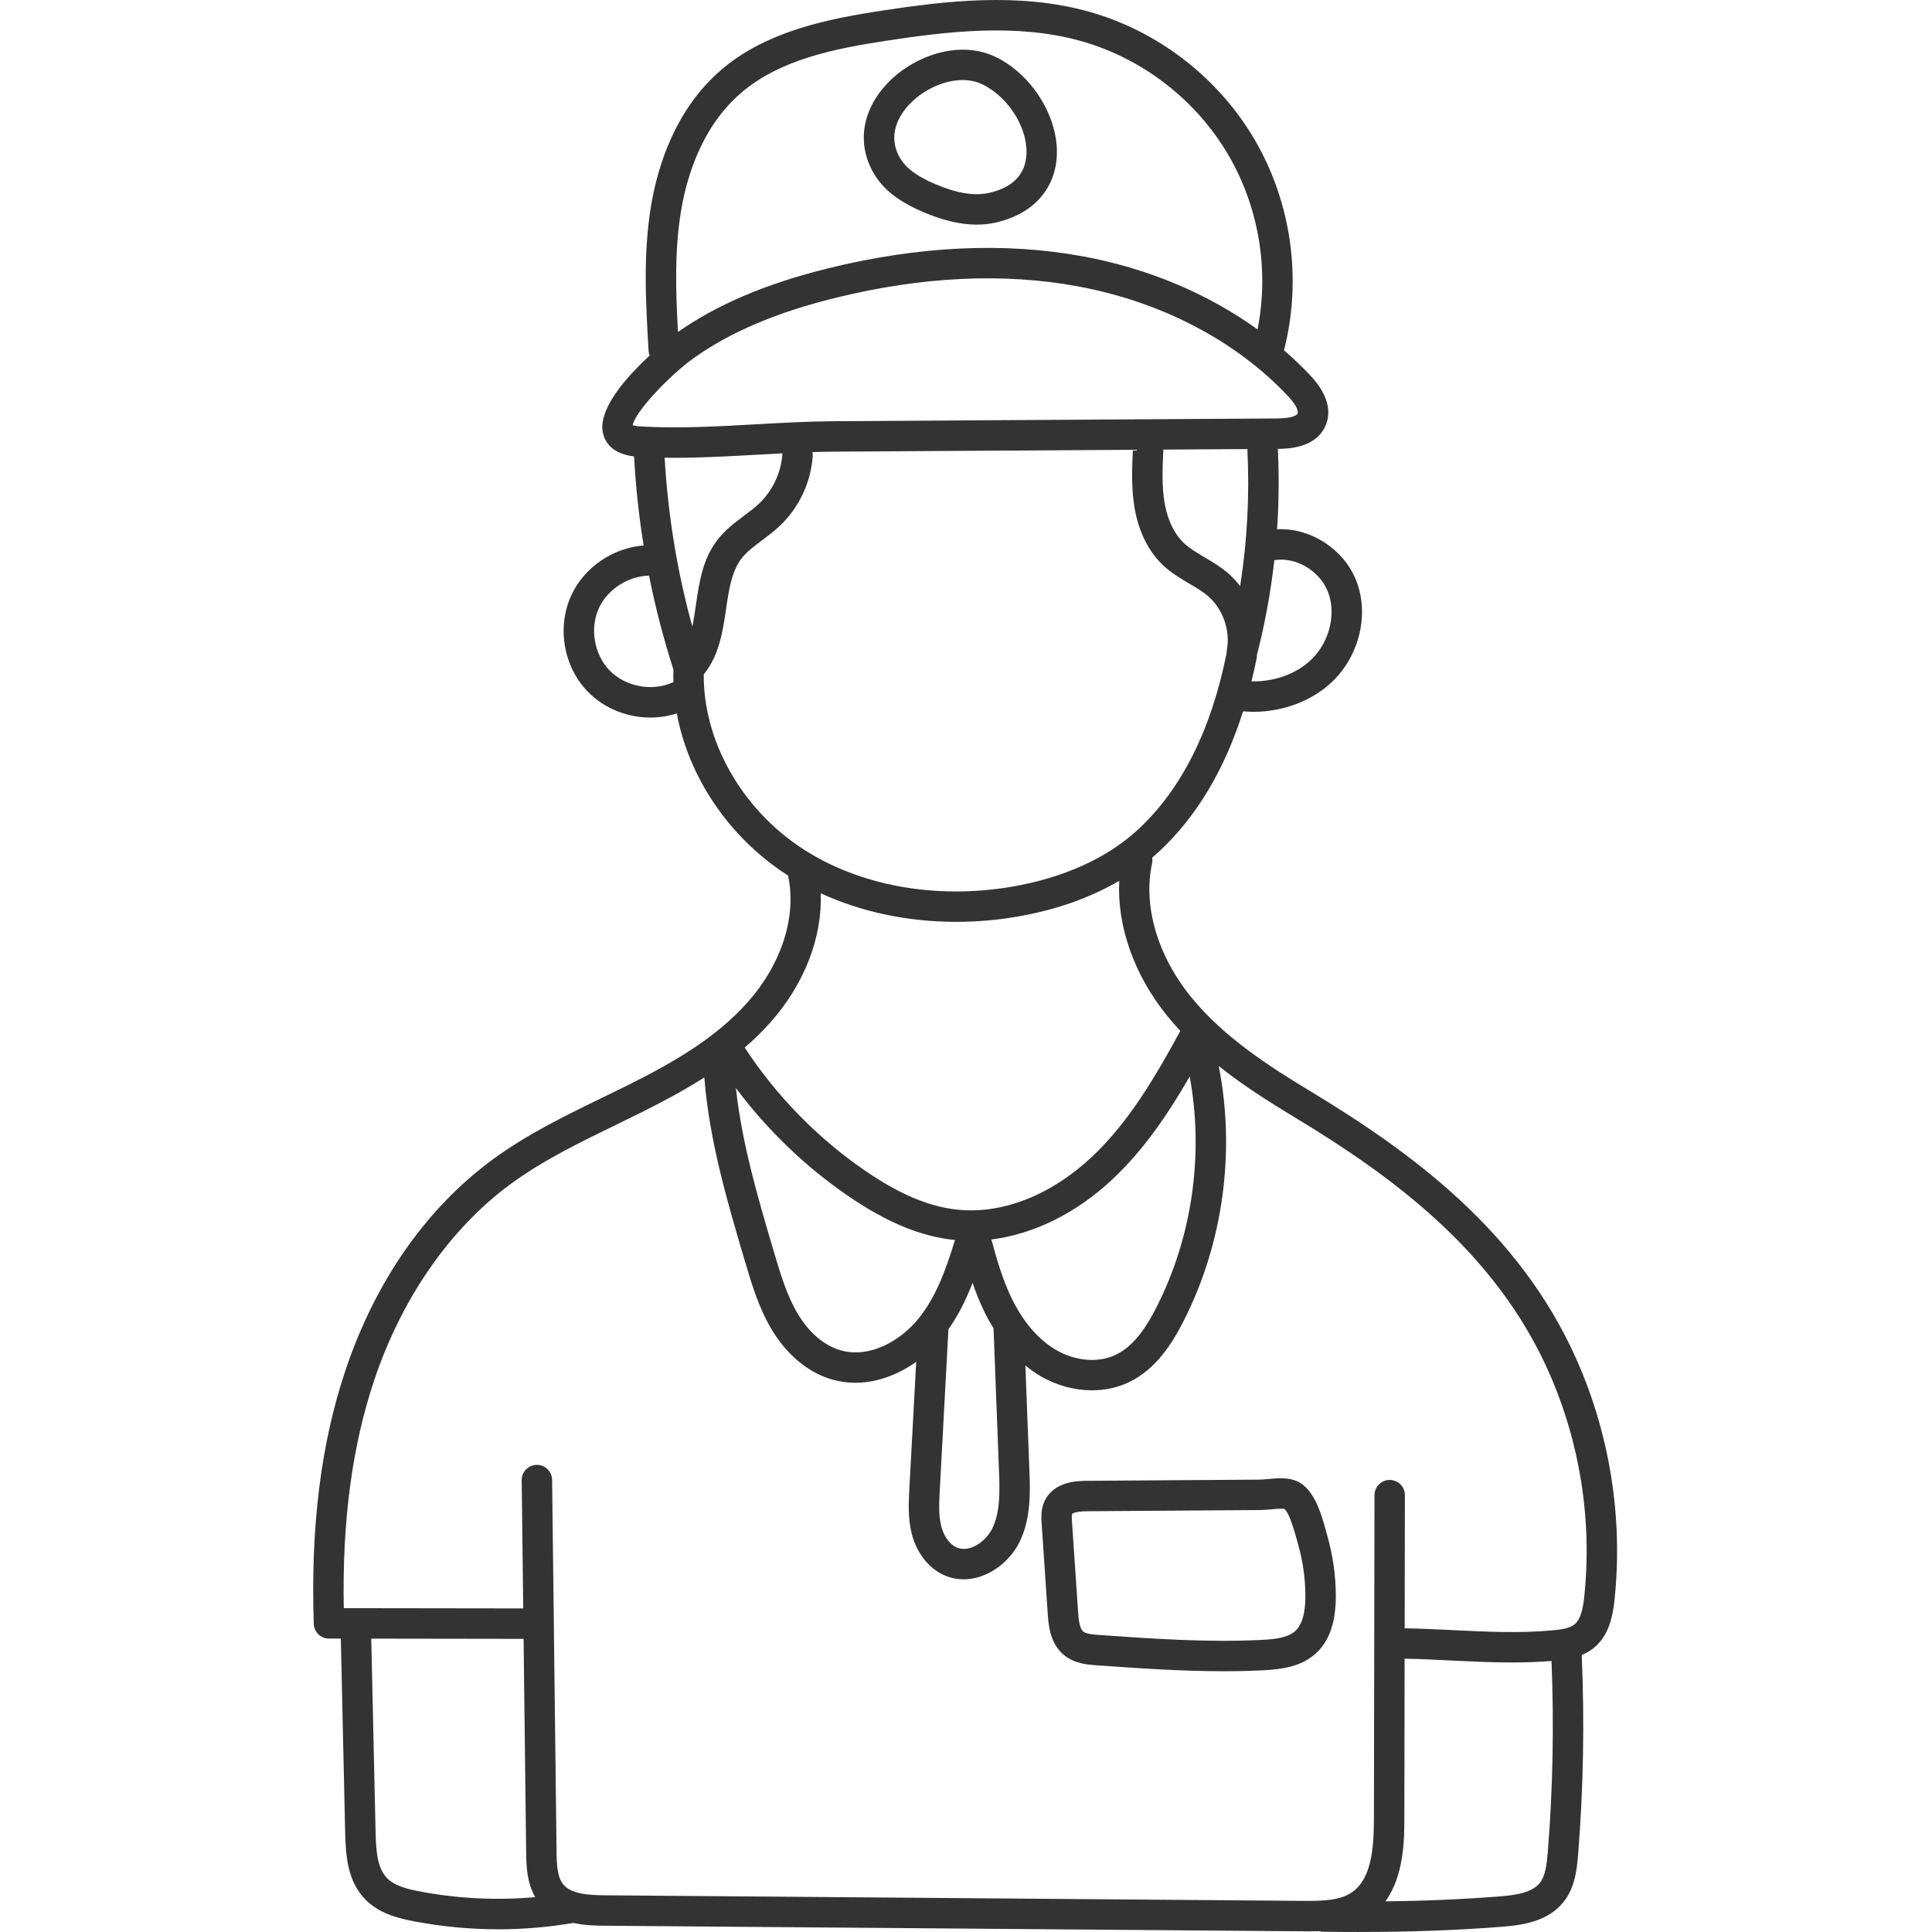 <?xml version="1.0"?>
<svg xmlns="http://www.w3.org/2000/svg" height="512px" viewBox="-83 0 512 512.002" width="512px"><g><path d="m161.543 56.145c5.262 2.262 9.992 3.383 14.312 3.383 1.785 0 3.504-.191 5.16-.574 9.145-2.109 14.953-8.027 15.938-16.238 1.238-10.34-5.703-22.41-15.797-27.48-10.113-5.078-22.637-.098-29.289 7.168-6.676 7.289-7.809 16.258-3.035 23.992 3.23 5.234 8.801 8.07 12.711 9.75zm-3.734-28.297c4.723-5.156 13.391-8.586 19.727-5.406 7.137 3.582 12.254 12.246 11.41 19.312-.582 4.84-3.859 7.984-9.742 9.344-3.93.91-8.668.137-14.48-2.359-4.613-1.984-7.484-4.074-9.031-6.578-3.848-6.238-.324-11.645 2.117-14.312zm0 0" data-original="#000000" class="active-path" data-old_color="#000000" fill="#333333"/><path d="m334.84 360.379c-15.223-34.363-44.238-55.281-70.617-71.211-10.746-6.492-22.934-14.305-31.547-24.91-8.934-10.996-12.809-24.234-10.367-35.422.113-.527.117-1.047.027-1.547.664-.566 1.316-1.141 1.949-1.73 9.848-9.203 17.258-21.637 22.141-37.047.914.078 1.828.125 2.742.125 7.98 0 15.754-2.953 21.098-8.188 7.152-7.008 9.645-18.035 6.055-26.816-3.426-8.383-12.281-13.828-20.879-13.367.477-7.078.547-14.188.203-21.305 2.703-.023 10.047-.215 12.637-6.152 1.223-2.809 1.52-7.398-4.027-13.309-2.199-2.344-4.551-4.57-7.012-6.699.039-.117.094-.227.125-.352 4.691-18.613 1.836-38.797-7.836-55.375-9.672-16.582-25.832-29.008-44.344-34.09-18.297-5.02-37.602-2.734-54.262-.195-14.523 2.211-31.027 5.453-43.066 15.961-11.855 10.348-16.48 25.004-18.27 35.477-2.219 12.98-1.449 26.09-.703 38.766.023.434.133.84.285 1.227-6.254 5.766-14.105 14.551-12.281 20.969.66 2.309 2.617 5.105 8.145 5.77.426 7.91 1.273 15.789 2.531 23.598-8.094.637-15.664 5.707-19.125 13.133-3.934 8.434-2.141 18.973 4.355 25.633 4.332 4.441 10.438 6.84 16.559 6.836 2.367 0 4.738-.363 7.008-1.102 3.078 16.734 13.66 32.656 28.926 42.617.184.117.375.23.562.348v.023c2.32 10.836-1.688 23.383-10.719 33.562-8.594 9.688-20.309 16.273-31.691 21.949-2.273 1.133-4.559 2.246-6.848 3.355-9.82 4.777-19.977 9.715-29.047 16.383-17.586 12.926-31.062 32.227-38.98 55.816-6.516 19.406-9.266 41.398-8.414 67.238.07 2.168 1.852 3.895 4.023 3.898l3.148.004 1.148 51.34c.141 6.359.668 12.969 5.305 17.746 3.527 3.633 8.305 4.953 12.938 5.836 7.398 1.406 14.855 2.113 22.32 2.113 6.633 0 13.266-.559 19.863-1.672.02 0 .035-.012.055-.016 3.109.695 6.164.727 8.309.742l185.152 1.48c.535.004 1.09.008 1.664.008.82 0 1.676-.008 2.555-.043.316.086.641.145.984.148 3.215.047 6.348.066 9.406.066 13.68 0 25.926-.445 37.945-1.375 6.168-.477 12.418-1.605 16.391-6.586 2.926-3.664 3.508-8.195 3.855-12.52 1.41-17.535 1.73-35.336.961-52.922 1.098-.457 2.16-1.035 3.145-1.832 4.07-3.289 5.102-8.406 5.57-12.977 2.227-21.617-1.25-43.543-10.051-63.41zm-111.41-13.848c-2.316 4.531-5.629 10.047-10.719 12.492-4.645 2.234-10.754 1.727-15.938-1.324-4.641-2.734-8.68-7.457-11.684-13.66-2.355-4.867-3.934-10.234-5.352-15.566 11.168-1.383 22.477-6.934 32.109-15.977 8.414-7.898 14.824-17.492 20.438-27.211 3.797 20.602.672 42.621-8.855 61.246zm-41.688 43.227c.195 5.105.418 10.891-1.809 15.367-1.719 3.465-5.969 6.375-9.32 5.004-1.859-.758-3.449-2.891-4.152-5.57-.77-2.953-.586-6.355-.41-9.648l2.293-42.621c2.707-3.848 4.742-8.055 6.398-12.324.883 2.566 1.887 5.105 3.09 7.59.758 1.566 1.59 3.039 2.465 4.453zm-21.312-40.34c-4.652 5.781-12.832 10.633-20.605 8.445-4.34-1.219-8.383-4.648-11.383-9.648-2.902-4.836-4.602-10.562-6.242-16.105-4.227-14.25-8.562-28.906-10.18-43.77 8.258 11.062 18.391 20.832 29.734 28.594 10.312 7.059 19.305 10.77 28.305 11.684h.02c-2.273 7.457-4.887 14.895-9.648 20.801zm64.836-230.27 22.297-.141c.609 12.176-.02 24.328-1.914 36.324-.977-1.289-2.09-2.48-3.328-3.539-1.957-1.664-4.062-2.906-6.098-4.109-2.02-1.191-3.926-2.316-5.422-3.715-3.277-3.07-4.621-7.504-5.172-10.688-.762-4.414-.551-9.18-.344-13.785.004-.121-.016-.23-.02-.348zm43.59 37.531c2.344 5.734.562 13.309-4.234 18.008-3.973 3.891-9.887 6.02-15.969 5.879.488-1.988.953-4 1.363-6.07.059-.289.082-.578.074-.859 2.125-8.301 3.668-16.715 4.617-25.184 5.547-.945 11.871 2.652 14.148 8.227zm-171.32-101.098c1.57-9.18 5.555-21.969 15.625-30.758 10.406-9.086 24.961-11.93 38.977-14.066 15.84-2.414 34.145-4.602 50.914.004 16.496 4.527 30.895 15.598 39.512 30.371 8.07 13.836 10.812 30.484 7.699 46.164-13.137-9.457-29.012-16.172-46.184-19.344-20.809-3.844-43.574-2.777-67.664 3.168-16.293 4.02-29.297 9.543-39.742 16.859-.598-10.793-.945-21.812.863-32.398zm3.402 39.25c9.672-6.863 21.906-12.059 37.41-15.883 22.969-5.668 44.594-6.699 64.266-3.066 22.164 4.09 41.965 14.438 55.758 29.133 2.43 2.59 2.727 4.094 2.516 4.57-.094.215-.797 1.281-5.508 1.312l-117.398.73c-6.75.043-13.797.438-20.613.816-10.285.578-20.918 1.168-30.703.562-1.043-.062-1.652-.215-1.98-.332.535-3.438 9.77-13.242 16.254-17.844zm.492 65.445c-.285 1.98-.57 3.922-.965 5.746-4.012-14.602-6.461-29.598-7.328-44.73.82.012 1.637.035 2.461.035 7.359 0 14.879-.422 22.219-.832 2.168-.121 4.355-.238 6.551-.352-.008.055-.023.102-.027.152-.332 4.984-2.609 9.809-6.25 13.23-1.164 1.098-2.504 2.102-3.926 3.164-2.457 1.836-5 3.734-7.059 6.422-3.914 5.098-4.809 11.23-5.676 17.164zm-6.344 20.652c-5.434 2.367-12.383 1.004-16.52-3.238-4.141-4.242-5.324-11.227-2.82-16.598 2.328-4.988 7.758-8.426 13.258-8.543 1.672 8.406 3.832 16.715 6.461 24.887-.035 1.121-.031 2.246.008 3.367-.129.043-.262.07-.387.125zm8.422-2.227c4.109-5.027 5.062-11.5 5.902-17.266.75-5.133 1.457-9.984 4.09-13.414 1.383-1.805 3.379-3.297 5.492-4.875 1.539-1.148 3.129-2.34 4.625-3.746 5.105-4.805 8.301-11.574 8.766-18.566.023-.352-.012-.695-.078-1.027 1.93-.059 3.848-.105 5.727-.117l79.195-.492c-.227 5.016-.453 10.203.457 15.457 1.09 6.305 3.719 11.562 7.605 15.199 2.145 2.008 4.531 3.414 6.836 4.773 1.82 1.074 3.539 2.09 4.961 3.301 4.008 3.418 6.031 9.188 5.035 14.359-.055.289-.07.578-.066.867-4.066 20.227-11.898 35.879-23.277 46.512-8.211 7.668-19.844 12.969-33.641 15.32-20.156 3.438-40.363-.234-55.449-10.07-16.16-10.547-26.336-28.578-26.18-46.215zm17.652 92.254c9.047-10.199 13.789-22.59 13.344-34.223 10.793 4.973 23.125 7.57 35.879 7.57 5.324 0 10.727-.449 16.113-1.371 10.188-1.734 19.359-4.973 27.117-9.504-.621 11.973 3.926 24.984 12.805 35.914 1.082 1.332 2.211 2.613 3.379 3.859-6.426 11.824-13.543 24.102-23.469 33.418-10.734 10.078-23.656 15.172-35.457 13.973-7.602-.77-15.41-4.047-24.562-10.312-12.59-8.617-23.59-19.871-31.953-32.656 2.391-2.062 4.676-4.27 6.805-6.668zm-92.938 230.289c-3.336-.633-6.695-1.5-8.664-3.527-2.602-2.684-2.918-7.355-3.027-12.312l-1.145-51.148 40.371.059.676 56.438c.039 3.285.098 8.02 2.41 12.008-10.219.91-20.484.418-30.621-1.516zm298.953-10.375c-.258 3.211-.613 6.25-2.121 8.141-2.051 2.57-6.355 3.234-10.707 3.57-9.688.75-19.539 1.18-30.199 1.309 4.988-6.898 5.008-16.645 5.02-21.844l.074-42.469c4.219.07 8.441.281 12.555.484 5.18.254 10.465.516 15.848.516 3.469 0 6.977-.117 10.523-.402.688 16.855.363 33.898-.992 50.695zm9.695-67.91c-.301 2.922-.848 6.102-2.621 7.535-1.359 1.098-3.746 1.391-6.074 1.594-8.758.762-17.125.352-25.984-.082-4.219-.207-8.551-.414-12.938-.488l.062-35.281c.004-2.227-1.801-4.031-4.027-4.035h-.004c-2.227 0-4.031 1.801-4.031 4.023l-.148 85.809c-.016 8.055-.738 15.992-5.879 19.477-3.156 2.145-7.645 2.285-12.754 2.242l-185.148-1.48c-4.227-.031-8.91-.281-11.027-2.852-1.594-1.934-1.762-5.113-1.805-8.766l-1.176-98.461c-.023-2.227-1.867-4.043-4.078-3.984-2.227.027-4.008 1.855-3.984 4.078l.406 33.961-47.555-.066c-.434-23.176 2.223-43.008 8.098-60.512 7.281-21.691 20.105-40.117 36.113-51.883 8.48-6.234 18.301-11.012 27.801-15.629 2.309-1.125 4.621-2.25 6.918-3.395 5.566-2.773 11.215-5.773 16.621-9.234 1.328 16.855 6.133 33.102 10.809 48.871 1.785 6.023 3.633 12.25 7.059 17.961 4.066 6.773 9.789 11.484 16.117 13.262 7.934 2.234 15.918-.297 22.164-4.707l-1.809 33.562c-.199 3.727-.426 7.945.664 12.117 1.348 5.164 4.68 9.277 8.906 11 1.594.652 3.215.945 4.816.945 6.223 0 12.109-4.461 14.773-9.828 3.137-6.32 2.863-13.496 2.641-19.262l-1.055-27.586c1.266 1.039 2.578 1.977 3.938 2.781 4.281 2.52 9.07 3.801 13.699 3.801 3.453 0 6.82-.711 9.824-2.156 7.262-3.492 11.512-10.43 14.406-16.09 10.523-20.578 13.859-44.98 9.375-67.68 6.57 5.223 13.574 9.621 20.07 13.547 25.301 15.277 53.098 35.258 67.414 67.578 8.234 18.582 11.484 39.094 9.402 59.312zm0 0" data-original="#000000" class="active-path" data-old_color="#000000" fill="#333333"/><path d="m268.473 405.992c-1.316-4.836-3.301-12.145-8.605-13.777-2.203-.68-4.707-.449-6.91-.246-.809.074-1.57.145-2.125.148l-45.746.316c-2.344.02-8.566.062-11.145 5.121-1.164 2.281-1 4.668-.895 6.25l1.613 23.867c.184 2.734.527 7.816 4.281 10.922 2.797 2.312 6.324 2.559 8.664 2.727 11.02.777 22.324 1.578 33.656 1.578 3.516 0 7.031-.078 10.543-.258 4.922-.25 10.004-.957 13.824-4.391 3.629-3.266 5.387-8.266 5.375-15.285-.004-5.344-.758-10.688-2.23-15.887-.094-.324-.195-.691-.301-1.086zm-8.238 26.266c-2.047 1.84-5.637 2.168-8.84 2.332-14.344.727-29.027-.309-43.223-1.312-1.391-.102-3.289-.234-4.09-.898-1.086-.895-1.277-3.727-1.379-5.25l-1.613-23.871c-.035-.516-.117-1.73.035-2.043 0-.008.449-.691 4.016-.719l45.746-.316c.898-.004 1.867-.094 2.809-.18 1.109-.102 2.938-.273 3.695-.105.895.691 2.008 3.449 3.301 8.211.113.43.223.824.32 1.176 1.277 4.484 1.922 9.09 1.93 13.695.008 4.535-.906 7.656-2.707 9.281zm0 0" data-original="#000000" class="active-path" data-old_color="#000000" fill="#333333"/></g> </svg>
